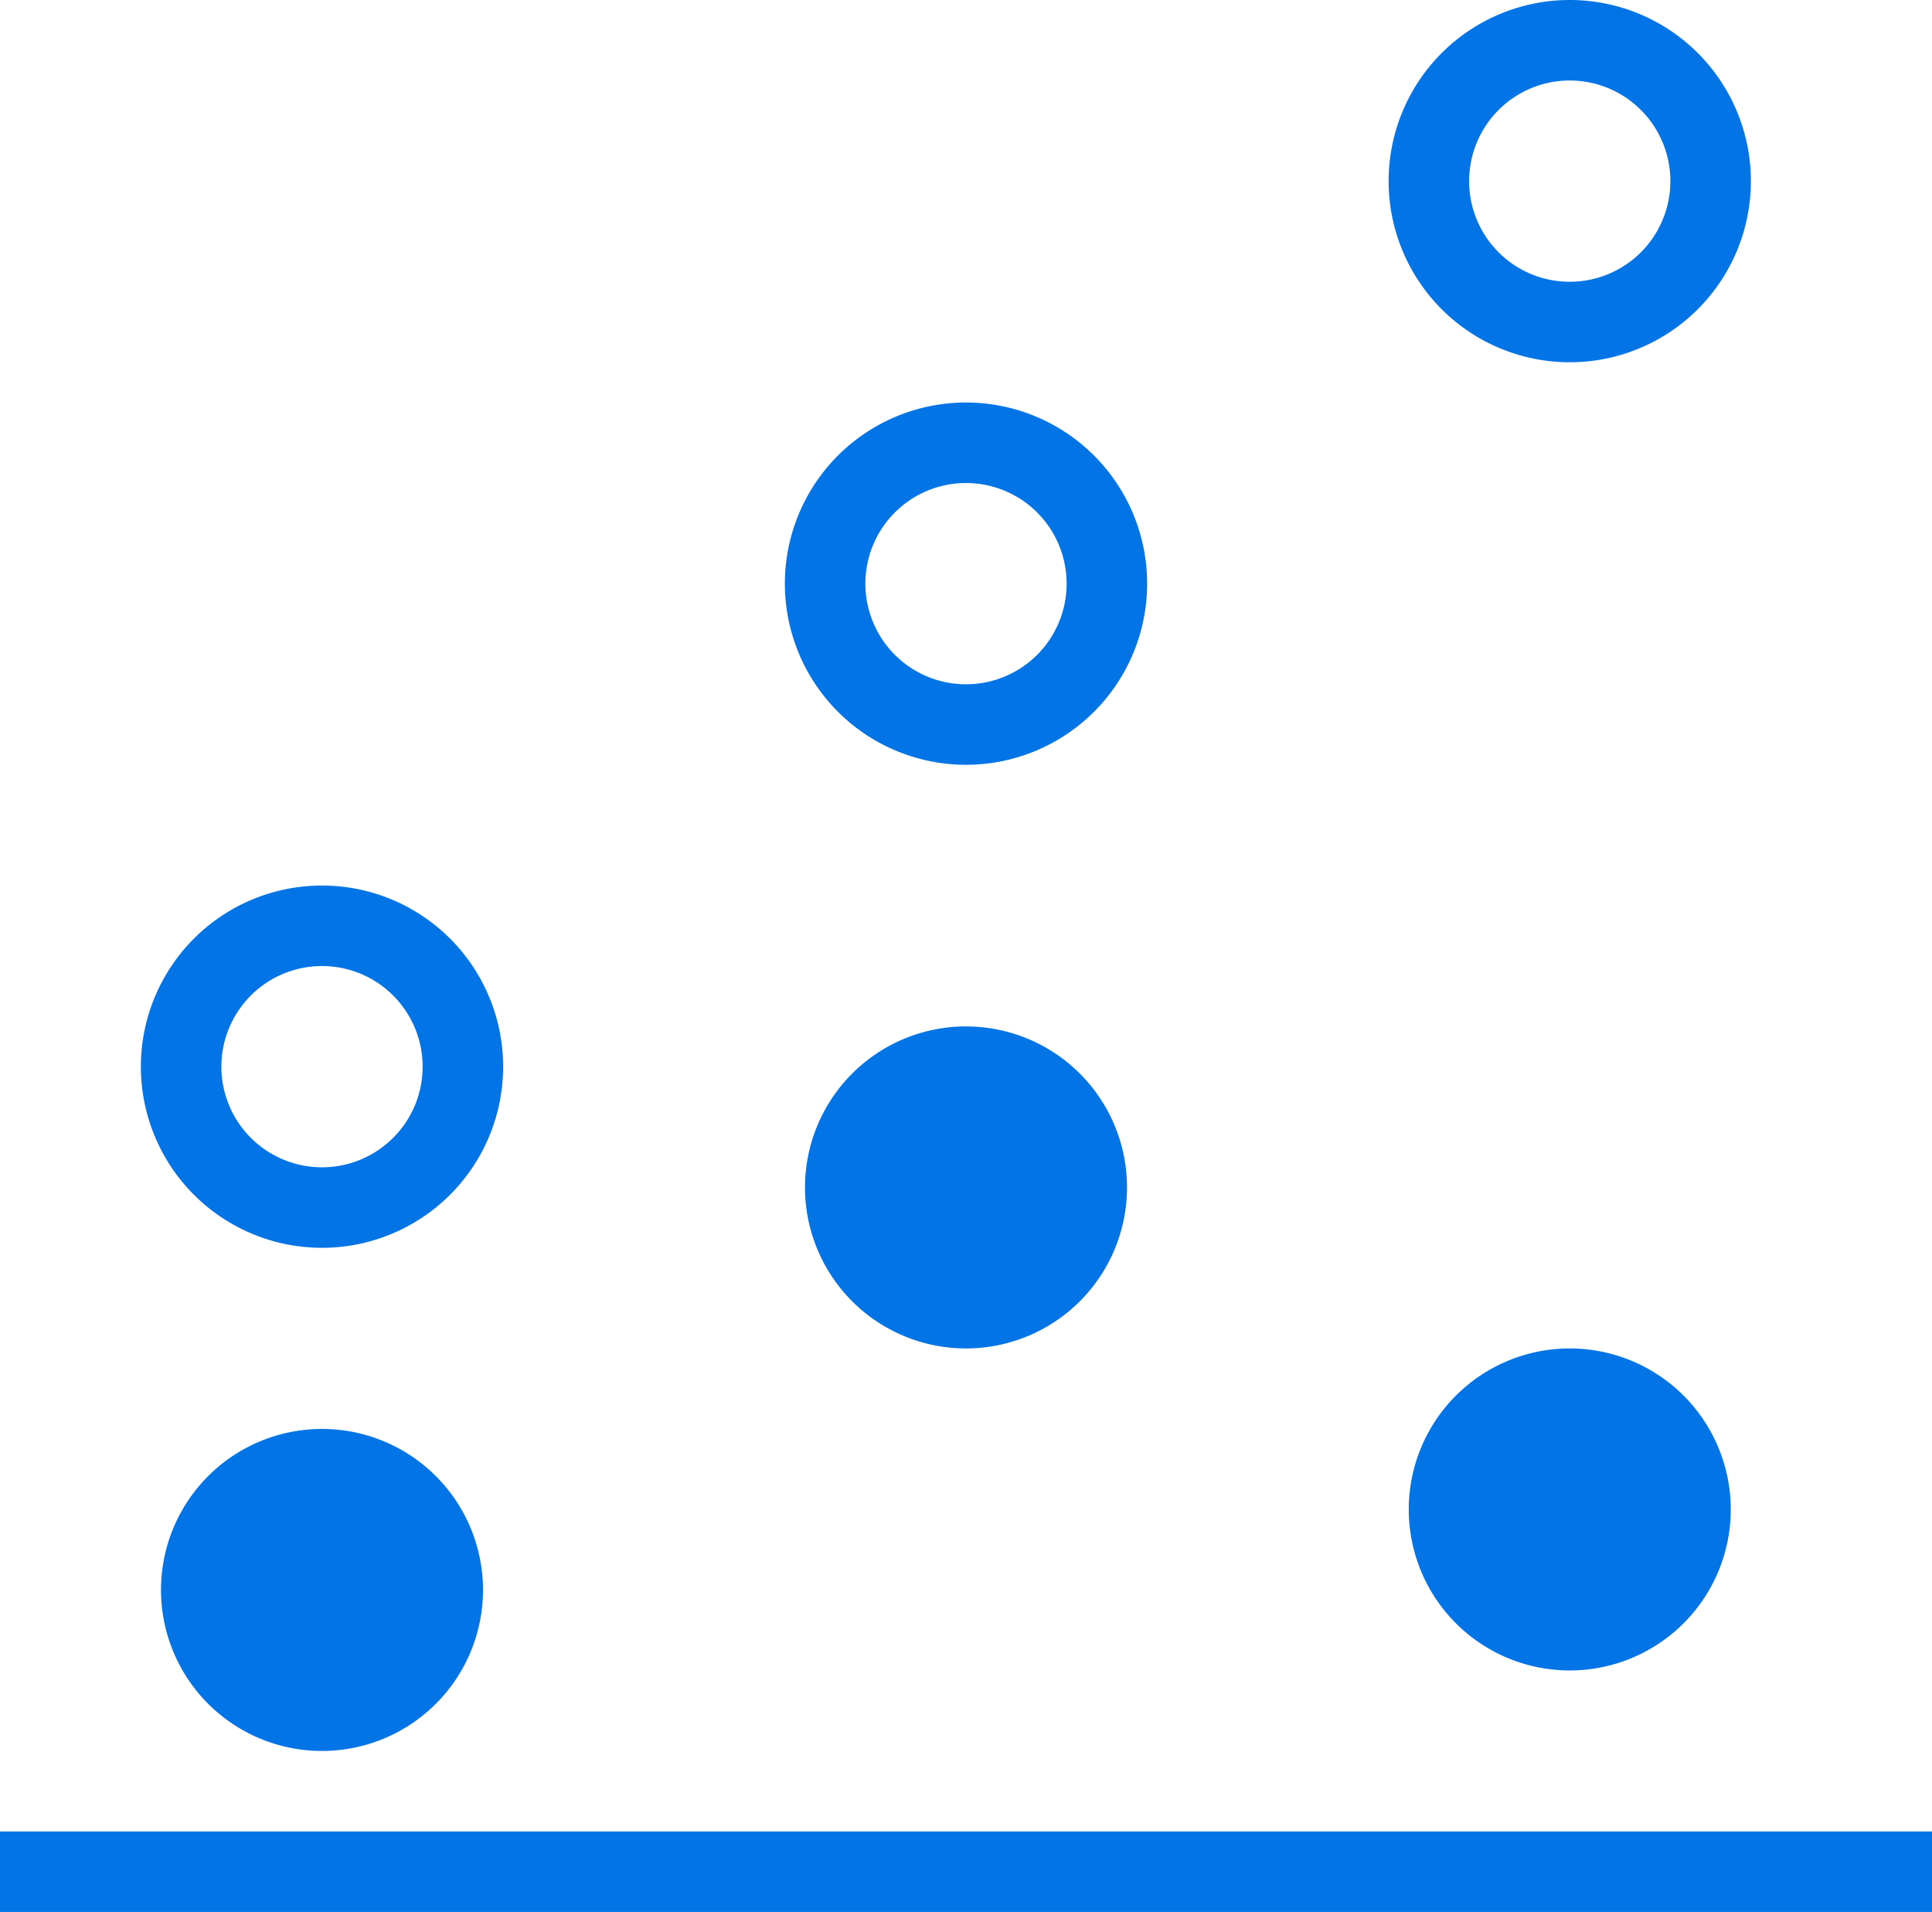 <svg xmlns="http://www.w3.org/2000/svg" xmlns:xlink="http://www.w3.org/1999/xlink" viewBox="0 0 24 23.75"><path fill="#0274e6" d="M6,19.75a2,2,0,1,1-2-2A2,2,0,0,1,6,19.75Zm6-7a2,2,0,1,0,2,2A2,2,0,0,0,12,12.75ZM19.5,1a1.25,1.25,0,1,0,1.25,1.25A1.25,1.25,0,0,0,19.5,1m0-1a2.25,2.25,0,1,1-2.25,2.25A2.25,2.25,0,0,1,19.5,0Zm0,16.75a2,2,0,1,0,2,2A2,2,0,0,0,19.5,16.75ZM12,6a1.25,1.25,0,1,0,1.25,1.25A1.25,1.25,0,0,0,12,6m0-1A2.25,2.25,0,1,1,9.75,7.25,2.25,2.25,0,0,1,12,5ZM4,12a1.25,1.25,0,1,0,1.25,1.25A1.25,1.25,0,0,0,4,12m0-1a2.25,2.25,0,1,1-2.25,2.25A2.25,2.25,0,0,1,4,11ZM0,23.75H24v-1H0Z"/></svg>